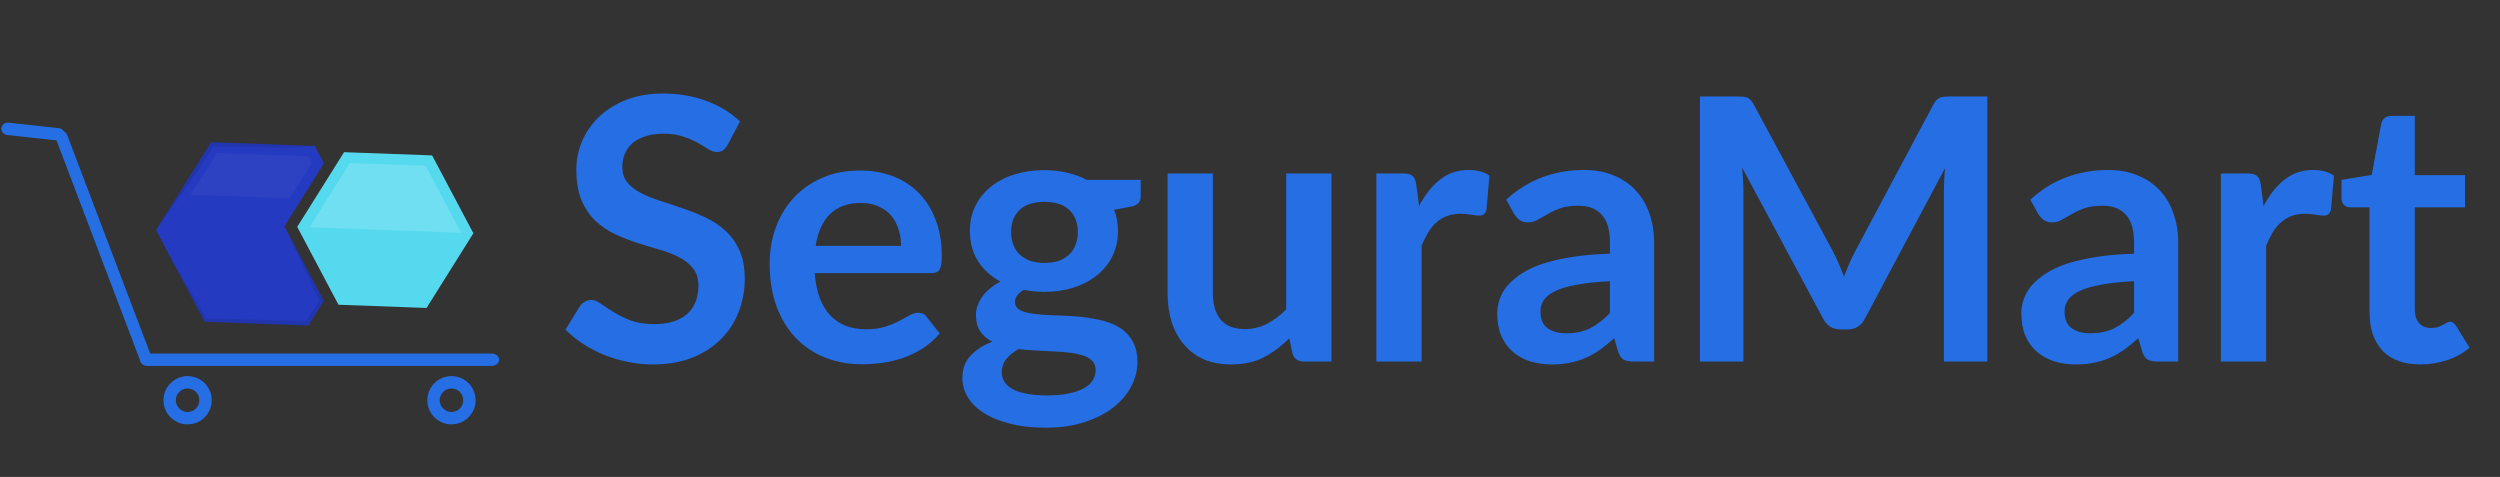 <svg width="1798" height="343" viewBox="0 0 1798 343" fill="none" xmlns="http://www.w3.org/2000/svg">
<rect x="0" y="0" width="1798" height="343" fill="#333333" stroke="none"/>
<path d="M340.452 167.774L306.767 221.488L243.428 219.171L225.185 184.708L225.163 184.694L213.76 163.162L247.445 109.448L310.785 111.765L340.452 167.774Z" fill="#54D9EE"/>
<path d="M232.861 216.308L221.691 234.12L147.132 231.386L125.356 190.255C125.334 190.242 125.348 190.22 125.326 190.207L112.21 165.447L151.85 102.237L226.404 104.979L233.008 117.43L204.543 162.819L206.688 166.885C206.709 166.899 206.717 166.933 206.726 166.966L232.861 216.308Z" fill="#243AC0"/>
<g style="mix-blend-mode:screen" opacity="0.4">
<g style="mix-blend-mode:screen" opacity="0.4">
<path d="M331.705 167.449L222.559 163.464L251.574 117.197L306.147 119.189L331.705 167.449Z" fill="white"/>
</g>
</g>
<g style="mix-blend-mode:screen" opacity="0.2">
<g style="mix-blend-mode:screen" opacity="0.2">
<path d="M224.243 117.101L208.174 142.724L137.058 140.146L155.958 110.008L221.759 112.404L224.243 117.101Z" fill="white"/>
</g>
</g>
<g style="mix-blend-mode:multiply" opacity="0.3">
<g style="mix-blend-mode:multiply" opacity="0.3">
<path d="M232.841 216.308L221.671 234.12L147.111 231.386L125.335 190.255C129.483 196.8 133.491 203.473 137.444 210.138L143.333 220.2C145.06 223.166 146.753 226.141 148.432 229.138C148.468 229.128 148.49 229.141 148.524 229.133C154.303 229.169 160.081 229.204 165.847 229.355C172.05 229.475 178.286 229.591 184.492 229.803C190.698 230.014 196.919 230.154 203.132 230.403L220.133 231.137L229.918 216.105L224.399 204.93L218.335 192.334C214.354 183.95 210.401 175.521 206.713 166.956L232.841 216.308Z" fill="black"/>
</g>
</g>
<g style="mix-blend-mode:multiply" opacity="0.3">
<g style="mix-blend-mode:multiply" opacity="0.3">
<path d="M226.394 104.989C220.146 105.465 213.924 105.66 207.702 105.855C201.486 105.993 195.242 106.081 189.028 106.073C185.909 106.088 182.808 106.027 179.692 105.989L170.363 105.847C164.735 105.666 159.088 105.566 153.445 105.313C150.736 109.538 148.095 113.798 145.3 117.968L140.675 124.962L135.94 131.892C134.36 134.22 132.794 136.527 131.165 138.791L126.301 145.641C123.005 150.182 119.688 154.709 116.177 159.115L151.84 102.247L226.394 104.989Z" fill="black"/>
</g>
</g>
<path d="M353.623 263.17H106.031C103.071 263.17 100.672 261.177 100.672 258.72C100.672 256.263 103.071 254.271 106.031 254.271H353.623C356.583 254.271 358.981 256.263 358.981 258.72C358.981 261.177 356.583 263.17 353.623 263.17Z" fill="#256EE4"/>
<path d="M100.687 259.064L39.946 99.126C39.148 96.879 40.383 94.618 42.721 94.098C45.039 93.564 47.567 94.954 48.365 97.2L109.107 257.154C109.905 259.401 108.67 261.662 106.332 262.182C104.013 262.716 101.485 261.311 100.687 259.064Z" fill="#256EE4"/>
<path d="M134.924 279.401C139.586 279.401 143.378 283.193 143.378 287.856C143.378 292.518 139.586 296.31 134.924 296.31C130.261 296.31 126.47 292.518 126.47 287.856C126.45 283.193 130.261 279.401 134.924 279.401ZM134.924 270.502C125.328 270.502 117.57 278.279 117.57 287.856C117.57 297.451 125.347 305.209 134.924 305.209C144.5 305.209 152.277 297.432 152.277 287.856C152.277 278.279 144.5 270.502 134.924 270.502Z" fill="#256EE4"/>
<path d="M324.691 279.401C329.354 279.401 333.146 283.193 333.146 287.856C333.146 292.518 329.354 296.31 324.691 296.31C320.029 296.31 316.237 292.518 316.237 287.856C316.237 283.193 320.029 279.401 324.691 279.401ZM324.691 270.502C315.096 270.502 307.338 278.279 307.338 287.856C307.338 297.451 315.115 305.209 324.691 305.209C334.287 305.209 342.045 297.432 342.045 287.856C342.045 278.279 334.287 270.502 324.691 270.502Z" fill="#256EE4"/>
<path d="M42.02 101.088C41.865 101.088 41.691 101.088 41.536 101.069L4.972 97.064C2.534 96.794 0.754 94.607 1.025 92.15C1.296 89.713 3.482 87.952 5.939 88.204L42.503 92.209C44.941 92.479 46.721 94.665 46.45 97.122C46.179 99.386 44.264 101.088 42.02 101.088Z" fill="#256EE4"/>
<path d="M523.38 104.05C522.325 105.896 521.183 107.258 519.953 108.137C518.81 108.928 517.36 109.323 515.602 109.323C513.757 109.323 511.735 108.664 509.538 107.346C507.429 105.94 504.88 104.402 501.892 102.732C498.904 101.062 495.389 99.568 491.346 98.25C487.392 96.844 482.69 96.141 477.241 96.141C472.32 96.141 468.013 96.756 464.322 97.986C460.631 99.129 457.511 100.755 454.963 102.864C452.502 104.973 450.656 107.522 449.426 110.51C448.195 113.41 447.58 116.618 447.58 120.133C447.58 124.615 448.811 128.35 451.271 131.338C453.82 134.326 457.16 136.875 461.29 138.984C465.421 141.093 470.122 142.983 475.395 144.653C480.669 146.322 486.073 148.124 491.61 150.057C497.147 151.903 502.552 154.1 507.825 156.649C513.098 159.109 517.799 162.273 521.93 166.14C526.06 169.919 529.356 174.577 531.817 180.114C534.365 185.65 535.64 192.373 535.64 200.283C535.64 208.896 534.146 216.981 531.158 224.539C528.258 232.009 523.951 238.556 518.239 244.181C512.614 249.718 505.715 254.112 497.542 257.363C489.369 260.527 480.009 262.109 469.463 262.109C463.399 262.109 457.423 261.494 451.535 260.264C445.647 259.121 439.978 257.451 434.53 255.254C429.169 253.057 424.115 250.421 419.37 247.345C414.624 244.269 410.405 240.841 406.714 237.062L417.129 220.057C418.007 218.826 419.15 217.816 420.556 217.025C421.962 216.146 423.456 215.707 425.038 215.707C427.235 215.707 429.608 216.629 432.157 218.475C434.705 220.233 437.737 222.21 441.253 224.407C444.768 226.604 448.855 228.626 453.512 230.471C458.258 232.229 463.927 233.108 470.518 233.108C480.625 233.108 488.446 230.735 493.983 225.989C499.52 221.155 502.288 214.257 502.288 205.292C502.288 200.283 501.014 196.196 498.465 193.033C496.004 189.869 492.709 187.232 488.578 185.123C484.448 182.926 479.746 181.08 474.473 179.586C469.2 178.092 463.839 176.467 458.39 174.709C452.941 172.951 447.58 170.842 442.307 168.381C437.034 165.92 432.332 162.713 428.202 158.758C424.071 154.803 420.732 149.882 418.183 143.993C415.722 138.017 414.492 130.679 414.492 121.979C414.492 115.036 415.854 108.269 418.579 101.677C421.391 95.086 425.434 89.242 430.707 84.145C435.98 79.047 442.483 74.961 450.217 71.885C457.951 68.809 466.827 67.271 476.846 67.271C488.095 67.271 498.465 69.029 507.956 72.544C517.448 76.059 525.533 80.981 532.212 87.308L523.38 104.05ZM648.054 176.818C648.054 172.6 647.439 168.645 646.208 164.954C645.066 161.175 643.308 157.879 640.935 155.067C638.563 152.255 635.531 150.057 631.839 148.476C628.236 146.806 624.018 145.971 619.184 145.971C609.781 145.971 602.354 148.651 596.906 154.012C591.545 159.373 588.117 166.975 586.623 176.818H648.054ZM585.964 196.46C586.491 203.403 587.722 209.423 589.655 214.52C591.589 219.53 594.137 223.704 597.301 227.044C600.465 230.295 604.2 232.756 608.506 234.426C612.901 236.008 617.734 236.799 623.007 236.799C628.28 236.799 632.806 236.184 636.585 234.953C640.452 233.723 643.792 232.361 646.604 230.867C649.504 229.373 652.009 228.01 654.118 226.78C656.315 225.55 658.424 224.934 660.446 224.934C663.17 224.934 665.191 225.945 666.51 227.966L675.869 239.831C672.266 244.049 668.223 247.608 663.741 250.509C659.259 253.321 654.557 255.606 649.636 257.363C644.802 259.033 639.837 260.22 634.74 260.923C629.73 261.626 624.853 261.977 620.107 261.977C610.703 261.977 601.959 260.439 593.874 257.363C585.788 254.2 578.758 249.586 572.782 243.522C566.806 237.37 562.104 229.812 558.676 220.848C555.249 211.796 553.535 201.338 553.535 189.473C553.535 180.246 555.029 171.589 558.017 163.504C561.005 155.33 565.268 148.256 570.804 142.28C576.429 136.216 583.24 131.426 591.237 127.911C599.322 124.395 608.418 122.638 618.525 122.638C627.05 122.638 634.915 124 642.122 126.724C649.328 129.449 655.524 133.447 660.709 138.72C665.894 143.906 669.937 150.321 672.837 157.967C675.825 165.525 677.319 174.182 677.319 183.937C677.319 188.858 676.792 192.198 675.737 193.955C674.683 195.625 672.661 196.46 669.673 196.46H585.964ZM751.189 189.078C755.232 189.078 758.747 188.551 761.735 187.496C764.723 186.353 767.184 184.815 769.117 182.882C771.139 180.949 772.633 178.62 773.599 175.895C774.654 173.171 775.181 170.183 775.181 166.931C775.181 160.252 773.16 154.979 769.117 151.112C765.163 147.157 759.186 145.18 751.189 145.18C743.192 145.18 737.172 147.157 733.129 151.112C729.174 154.979 727.197 160.252 727.197 166.931C727.197 170.095 727.68 173.039 728.647 175.763C729.701 178.488 731.195 180.861 733.129 182.882C735.15 184.815 737.655 186.353 740.643 187.496C743.719 188.551 747.234 189.078 751.189 189.078ZM787.968 266.064C787.968 263.427 787.177 261.274 785.595 259.605C784.014 257.935 781.86 256.66 779.136 255.782C776.412 254.815 773.204 254.112 769.513 253.672C765.91 253.233 762.043 252.925 757.912 252.75C753.869 252.486 749.651 252.266 745.257 252.09C740.951 251.915 736.732 251.563 732.602 251.036C728.998 253.057 726.054 255.43 723.769 258.154C721.572 260.879 720.474 264.043 720.474 267.646C720.474 270.019 721.045 272.216 722.187 274.237C723.418 276.346 725.307 278.148 727.856 279.642C730.492 281.136 733.876 282.279 738.006 283.069C742.137 283.948 747.19 284.388 753.166 284.388C759.23 284.388 764.459 283.904 768.854 282.938C773.248 282.059 776.851 280.784 779.663 279.115C782.563 277.533 784.673 275.599 785.991 273.314C787.309 271.117 787.968 268.7 787.968 266.064ZM820.397 129.361V141.489C820.397 145.356 818.069 147.729 813.411 148.607L801.283 150.848C803.128 155.506 804.051 160.604 804.051 166.14C804.051 172.819 802.689 178.883 799.964 184.332C797.328 189.693 793.637 194.263 788.891 198.042C784.145 201.821 778.521 204.765 772.017 206.874C765.602 208.896 758.659 209.906 751.189 209.906C748.552 209.906 746.004 209.774 743.543 209.511C741.082 209.247 738.666 208.896 736.293 208.456C732.074 211.005 729.965 213.861 729.965 217.025C729.965 219.749 731.195 221.771 733.656 223.089C736.205 224.319 739.544 225.198 743.675 225.725C747.805 226.253 752.507 226.604 757.78 226.78C763.053 226.868 768.458 227.131 773.995 227.571C779.531 228.01 784.936 228.801 790.209 229.944C795.482 230.998 800.184 232.712 804.315 235.085C808.445 237.458 811.741 240.71 814.202 244.84C816.75 248.883 818.025 254.112 818.025 260.527C818.025 266.503 816.531 272.304 813.542 277.928C810.642 283.553 806.38 288.562 800.755 292.956C795.219 297.351 788.364 300.866 780.191 303.502C772.105 306.227 762.878 307.589 752.507 307.589C742.313 307.589 733.436 306.578 725.878 304.557C718.32 302.624 712.037 299.987 707.027 296.648C702.018 293.396 698.283 289.617 695.822 285.311C693.362 281.004 692.131 276.522 692.131 271.864C692.131 265.537 694.021 260.264 697.8 256.045C701.667 251.739 706.94 248.311 713.619 245.763C710.015 243.917 707.159 241.457 705.05 238.381C702.941 235.305 701.886 231.262 701.886 226.253C701.886 224.231 702.238 222.166 702.941 220.057C703.732 217.86 704.83 215.707 706.236 213.597C707.731 211.488 709.576 209.511 711.773 207.665C713.97 205.732 716.563 204.018 719.551 202.524C712.696 198.833 707.291 193.911 703.336 187.76C699.469 181.608 697.536 174.401 697.536 166.14C697.536 159.461 698.854 153.441 701.491 148.08C704.215 142.631 707.95 138.017 712.696 134.238C717.53 130.372 723.198 127.427 729.701 125.406C736.293 123.385 743.455 122.374 751.189 122.374C756.989 122.374 762.438 122.989 767.535 124.22C772.633 125.362 777.29 127.076 781.509 129.361H820.397ZM957.58 124.747V260H937.675C933.368 260 930.644 258.023 929.502 254.068L927.261 243.258C921.724 248.883 915.616 253.453 908.937 256.968C902.258 260.395 894.392 262.109 885.34 262.109C877.958 262.109 871.41 260.879 865.698 258.418C860.073 255.869 855.328 252.31 851.461 247.74C847.594 243.17 844.65 237.765 842.629 231.526C840.695 225.198 839.728 218.255 839.728 210.697V124.747H872.289V210.697C872.289 218.958 874.179 225.374 877.958 229.944C881.825 234.426 887.581 236.667 895.227 236.667C900.852 236.667 906.125 235.437 911.046 232.976C915.968 230.427 920.625 226.956 925.02 222.562V124.747H957.58ZM1020.58 148.212C1024.8 140.127 1029.81 133.799 1035.61 129.229C1041.41 124.571 1048.26 122.242 1056.17 122.242C1062.41 122.242 1067.42 123.604 1071.2 126.329L1069.09 150.717C1068.65 152.299 1067.99 153.441 1067.12 154.144C1066.32 154.759 1065.23 155.067 1063.82 155.067C1062.5 155.067 1060.52 154.847 1057.89 154.408C1055.34 153.968 1052.83 153.749 1050.37 153.749C1046.77 153.749 1043.56 154.276 1040.75 155.331C1037.94 156.385 1035.39 157.923 1033.1 159.944C1030.91 161.878 1028.93 164.251 1027.17 167.063C1025.5 169.875 1023.92 173.083 1022.43 176.686V260H989.865V124.747H1008.98C1012.32 124.747 1014.65 125.362 1015.97 126.593C1017.29 127.735 1018.16 129.844 1018.6 132.92L1020.58 148.212ZM1157.87 202.26C1148.46 202.7 1140.55 203.535 1134.14 204.765C1127.72 205.908 1122.58 207.402 1118.71 209.247C1114.85 211.093 1112.08 213.246 1110.41 215.707C1108.74 218.167 1107.9 220.848 1107.9 223.748C1107.9 229.46 1109.57 233.547 1112.91 236.008C1116.34 238.468 1120.78 239.699 1126.23 239.699C1132.91 239.699 1138.66 238.512 1143.5 236.14C1148.42 233.679 1153.21 229.988 1157.87 225.066V202.26ZM1083.25 143.598C1098.81 129.361 1117.53 122.242 1139.41 122.242C1147.32 122.242 1154.4 123.561 1160.64 126.197C1166.87 128.746 1172.15 132.349 1176.45 137.007C1180.76 141.577 1184.01 147.069 1186.21 153.485C1188.49 159.9 1189.64 166.931 1189.64 174.577V260H1174.87C1171.8 260 1169.42 259.561 1167.75 258.682C1166.08 257.715 1164.77 255.826 1163.8 253.013L1160.9 243.258C1157.47 246.334 1154.13 249.058 1150.88 251.431C1147.63 253.716 1144.24 255.65 1140.73 257.232C1137.21 258.814 1133.44 260 1129.39 260.791C1125.44 261.67 1121.04 262.109 1116.21 262.109C1110.5 262.109 1105.22 261.362 1100.39 259.868C1095.56 258.286 1091.38 255.957 1087.87 252.881C1084.35 249.805 1081.63 245.983 1079.69 241.413C1077.76 236.843 1076.79 231.526 1076.79 225.462C1076.79 222.034 1077.37 218.651 1078.51 215.311C1079.65 211.884 1081.5 208.632 1084.04 205.556C1086.68 202.48 1090.06 199.58 1094.19 196.856C1098.33 194.131 1103.38 191.758 1109.35 189.737C1115.42 187.716 1122.45 186.09 1130.45 184.859C1138.44 183.541 1147.58 182.75 1157.87 182.487V174.577C1157.87 165.525 1155.93 158.846 1152.07 154.54C1148.2 150.145 1142.62 147.948 1135.32 147.948C1130.05 147.948 1125.66 148.563 1122.14 149.794C1118.71 151.024 1115.68 152.43 1113.05 154.012C1110.41 155.506 1107.99 156.868 1105.8 158.099C1103.69 159.329 1101.31 159.944 1098.68 159.944C1096.39 159.944 1094.46 159.373 1092.88 158.231C1091.29 157 1090.02 155.594 1089.05 154.012L1083.25 143.598ZM1429.31 69.38V260H1398.07V136.875C1398.07 131.953 1398.34 126.636 1398.86 120.924L1341.25 229.153C1338.53 234.338 1334.36 236.931 1328.73 236.931H1323.72C1318.1 236.931 1313.92 234.338 1311.2 229.153L1252.93 120.529C1253.2 123.429 1253.41 126.285 1253.59 129.097C1253.77 131.909 1253.85 134.502 1253.85 136.875V260H1222.61V69.38H1249.37C1250.95 69.38 1252.32 69.424 1253.46 69.512C1254.6 69.6 1255.61 69.82 1256.49 70.171C1257.46 70.523 1258.29 71.094 1259 71.885C1259.79 72.676 1260.53 73.731 1261.24 75.049L1318.32 180.905C1319.81 183.717 1321.17 186.617 1322.4 189.605C1323.72 192.593 1325 195.669 1326.23 198.833C1327.46 195.581 1328.73 192.461 1330.05 189.473C1331.37 186.397 1332.77 183.453 1334.27 180.641L1390.56 75.049C1391.26 73.731 1392.01 72.676 1392.8 71.885C1393.59 71.094 1394.42 70.523 1395.3 70.171C1396.27 69.82 1397.32 69.6 1398.47 69.512C1399.61 69.424 1400.97 69.38 1402.55 69.38H1429.31ZM1534.81 202.26C1525.4 202.7 1517.49 203.535 1511.08 204.765C1504.66 205.908 1499.52 207.402 1495.65 209.247C1491.79 211.093 1489.02 213.246 1487.35 215.707C1485.68 218.167 1484.84 220.848 1484.84 223.748C1484.84 229.46 1486.51 233.547 1489.85 236.008C1493.28 238.468 1497.72 239.699 1503.17 239.699C1509.85 239.699 1515.6 238.512 1520.44 236.14C1525.36 233.679 1530.15 229.988 1534.81 225.066V202.26ZM1460.19 143.598C1475.75 129.361 1494.47 122.242 1516.35 122.242C1524.26 122.242 1531.33 123.561 1537.57 126.197C1543.81 128.746 1549.09 132.349 1553.39 137.007C1557.7 141.577 1560.95 147.069 1563.15 153.485C1565.43 159.9 1566.58 166.931 1566.58 174.577V260H1551.81C1548.73 260 1546.36 259.561 1544.69 258.682C1543.02 257.715 1541.7 255.826 1540.74 253.013L1537.84 243.258C1534.41 246.334 1531.07 249.058 1527.82 251.431C1524.57 253.716 1521.18 255.65 1517.67 257.232C1514.15 258.814 1510.37 260 1506.33 260.791C1502.38 261.67 1497.98 262.109 1493.15 262.109C1487.44 262.109 1482.16 261.362 1477.33 259.868C1472.5 258.286 1468.32 255.957 1464.81 252.881C1461.29 249.805 1458.57 245.983 1456.63 241.413C1454.7 236.843 1453.73 231.526 1453.73 225.462C1453.73 222.034 1454.3 218.651 1455.45 215.311C1456.59 211.884 1458.43 208.632 1460.98 205.556C1463.62 202.48 1467 199.58 1471.13 196.856C1475.26 194.131 1480.32 191.758 1486.29 189.737C1492.36 187.716 1499.39 186.09 1507.39 184.859C1515.38 183.541 1524.52 182.75 1534.81 182.487V174.577C1534.81 165.525 1532.87 158.846 1529.01 154.54C1525.14 150.145 1519.56 147.948 1512.26 147.948C1506.99 147.948 1502.6 148.563 1499.08 149.794C1495.65 151.024 1492.62 152.43 1489.98 154.012C1487.35 155.506 1484.93 156.868 1482.73 158.099C1480.63 159.329 1478.25 159.944 1475.62 159.944C1473.33 159.944 1471.4 159.373 1469.82 158.231C1468.23 157 1466.96 155.594 1465.99 154.012L1460.19 143.598ZM1627.96 148.212C1632.18 140.127 1637.18 133.799 1642.98 129.229C1648.79 124.571 1655.64 122.242 1663.55 122.242C1669.79 122.242 1674.8 123.604 1678.58 126.329L1676.47 150.717C1676.03 152.299 1675.37 153.441 1674.49 154.144C1673.7 154.759 1672.6 155.067 1671.2 155.067C1669.88 155.067 1667.9 154.847 1665.26 154.408C1662.71 153.968 1660.21 153.749 1657.75 153.749C1654.15 153.749 1650.94 154.276 1648.13 155.331C1645.31 156.385 1642.77 157.923 1640.48 159.944C1638.28 161.878 1636.31 164.251 1634.55 167.063C1632.88 169.875 1631.3 173.083 1629.8 176.686V260H1597.24V124.747H1616.36C1619.7 124.747 1622.02 125.362 1623.34 126.593C1624.66 127.735 1625.54 129.844 1625.98 132.92L1627.96 148.212ZM1740.68 262.109C1728.9 262.109 1719.85 258.814 1713.52 252.222C1707.28 245.543 1704.16 236.359 1704.16 224.671V149.135H1690.32C1688.56 149.135 1687.07 148.563 1685.84 147.421C1684.61 146.278 1683.99 144.565 1683.99 142.28V129.361L1705.75 125.802L1712.6 88.89C1713.04 87.133 1713.88 85.77 1715.11 84.804C1716.34 83.837 1717.92 83.354 1719.85 83.354H1736.73V125.933H1772.85V149.135H1736.73V222.43C1736.73 226.648 1737.74 229.944 1739.76 232.317C1741.87 234.689 1744.72 235.876 1748.33 235.876C1750.35 235.876 1752.02 235.656 1753.34 235.217C1754.74 234.689 1755.93 234.162 1756.89 233.635C1757.95 233.108 1758.87 232.624 1759.66 232.185C1760.45 231.658 1761.24 231.394 1762.04 231.394C1763 231.394 1763.79 231.658 1764.41 232.185C1765.02 232.624 1765.68 233.327 1766.39 234.294L1776.14 250.113C1771.4 254.068 1765.95 257.056 1759.79 259.077C1753.64 261.099 1747.27 262.109 1740.68 262.109Z" fill="#256EE4"/>
</svg>
